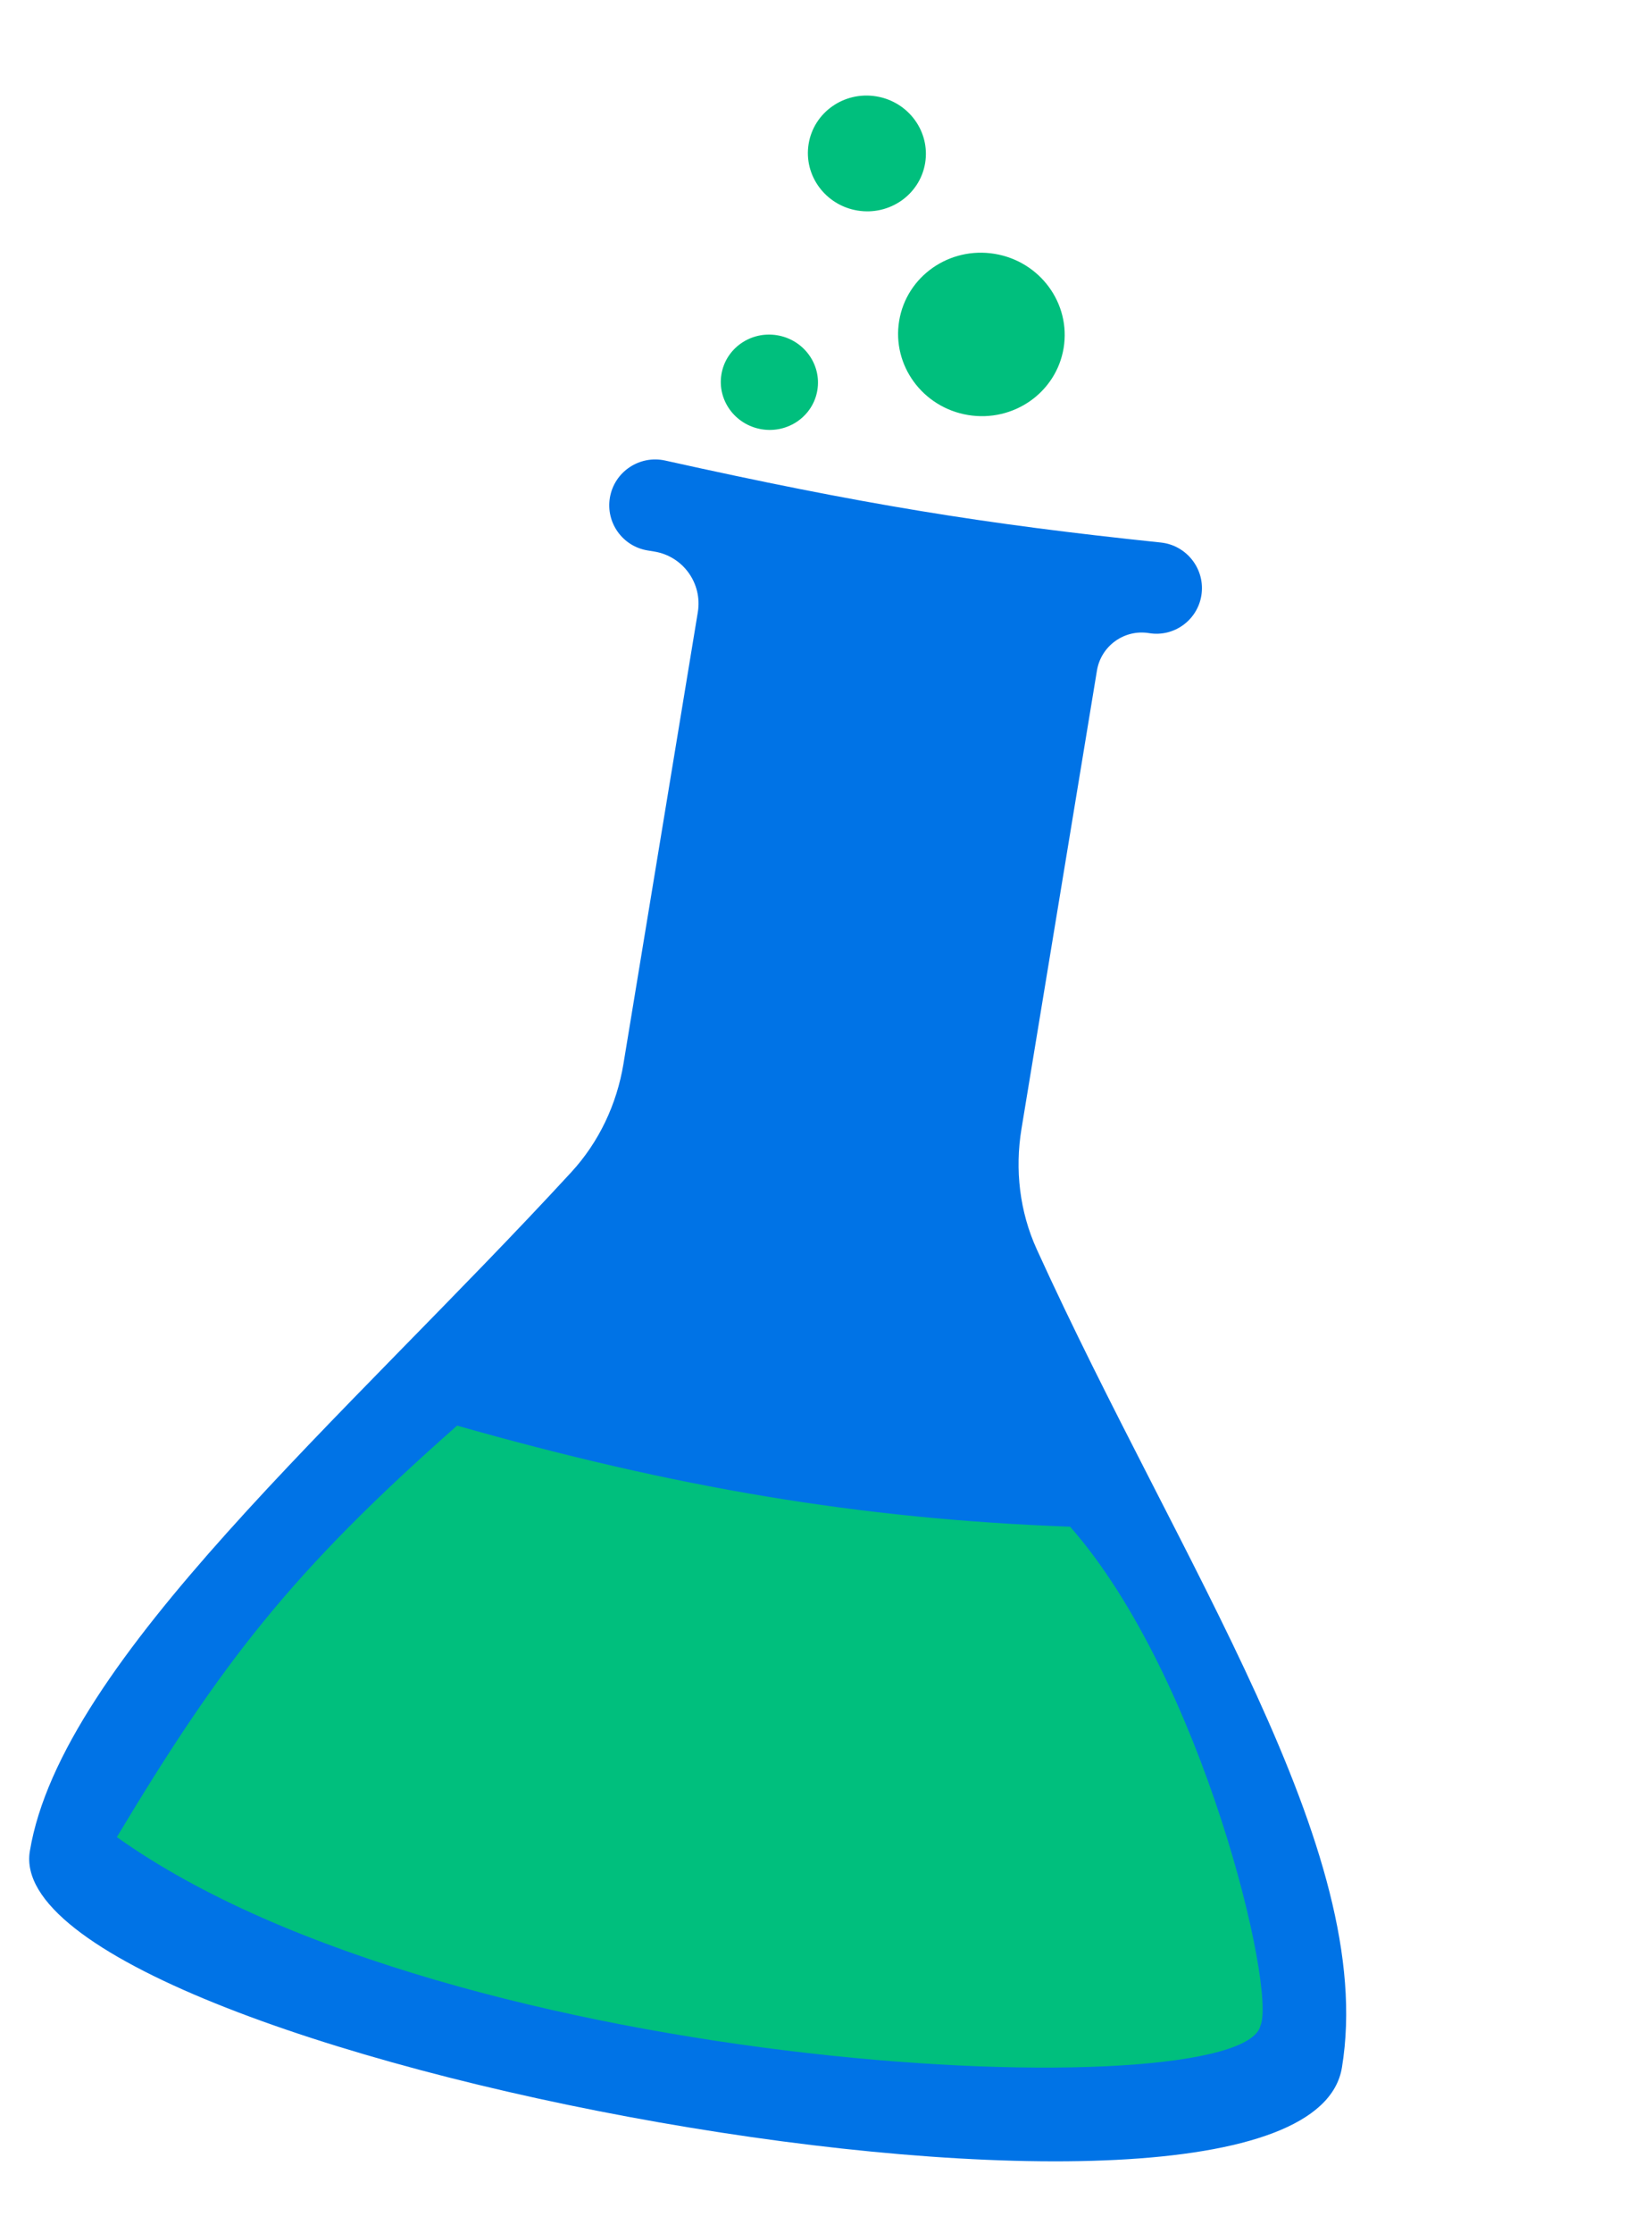 <svg width="228" height="308" viewBox="0 0 228 308" fill="none" xmlns="http://www.w3.org/2000/svg">
<path d="M90.318 76.074L89.371 75.918C85.932 75.352 83.603 72.104 84.17 68.665C84.761 65.078 88.256 62.734 91.805 63.521C118.83 69.521 135.653 72.262 160.203 74.825C163.822 75.203 166.394 78.557 165.802 82.147C165.24 85.562 162.012 87.887 158.597 87.325C155.181 86.762 151.956 89.075 151.393 92.49L140.978 155.7C140.052 161.322 140.72 167.104 143.08 172.291C162.898 215.849 190.154 255.127 185.204 285.169C179.954 317.035 -0.507 283.393 4.117 255.331C8.467 228.929 47.563 195.65 78.844 161.673C82.67 157.517 85.127 152.301 86.046 146.727L96.31 84.431C96.963 80.469 94.28 76.727 90.318 76.074Z" fill="#0073E6"/>
<path d="M16.128 253.376C30.533 229.376 40.276 216.725 63.086 196.627C93.013 205.116 118.513 209.507 147.692 210.567C166.002 231.382 176.19 274.414 173.961 279.382C171.242 290.972 62.687 286.555 16.128 253.376Z" fill="#00BF7D"/>
<ellipse cx="106.187" cy="52.723" rx="6.71" ry="6.571" transform="rotate(9.356 106.187 52.723)" fill="#00BF7D"/>
<path d="M146.797 47.997C145.785 54.136 139.884 58.275 133.615 57.242C127.347 56.209 123.086 50.395 124.097 44.257C125.109 38.118 131.01 33.978 137.278 35.011C143.547 36.044 147.808 41.858 146.797 47.997Z" fill="#00BF7D"/>
<ellipse cx="119.644" cy="21.164" rx="8.148" ry="7.98" transform="rotate(9.356 119.644 21.164)" fill="#00BF7D"/>
</svg>
